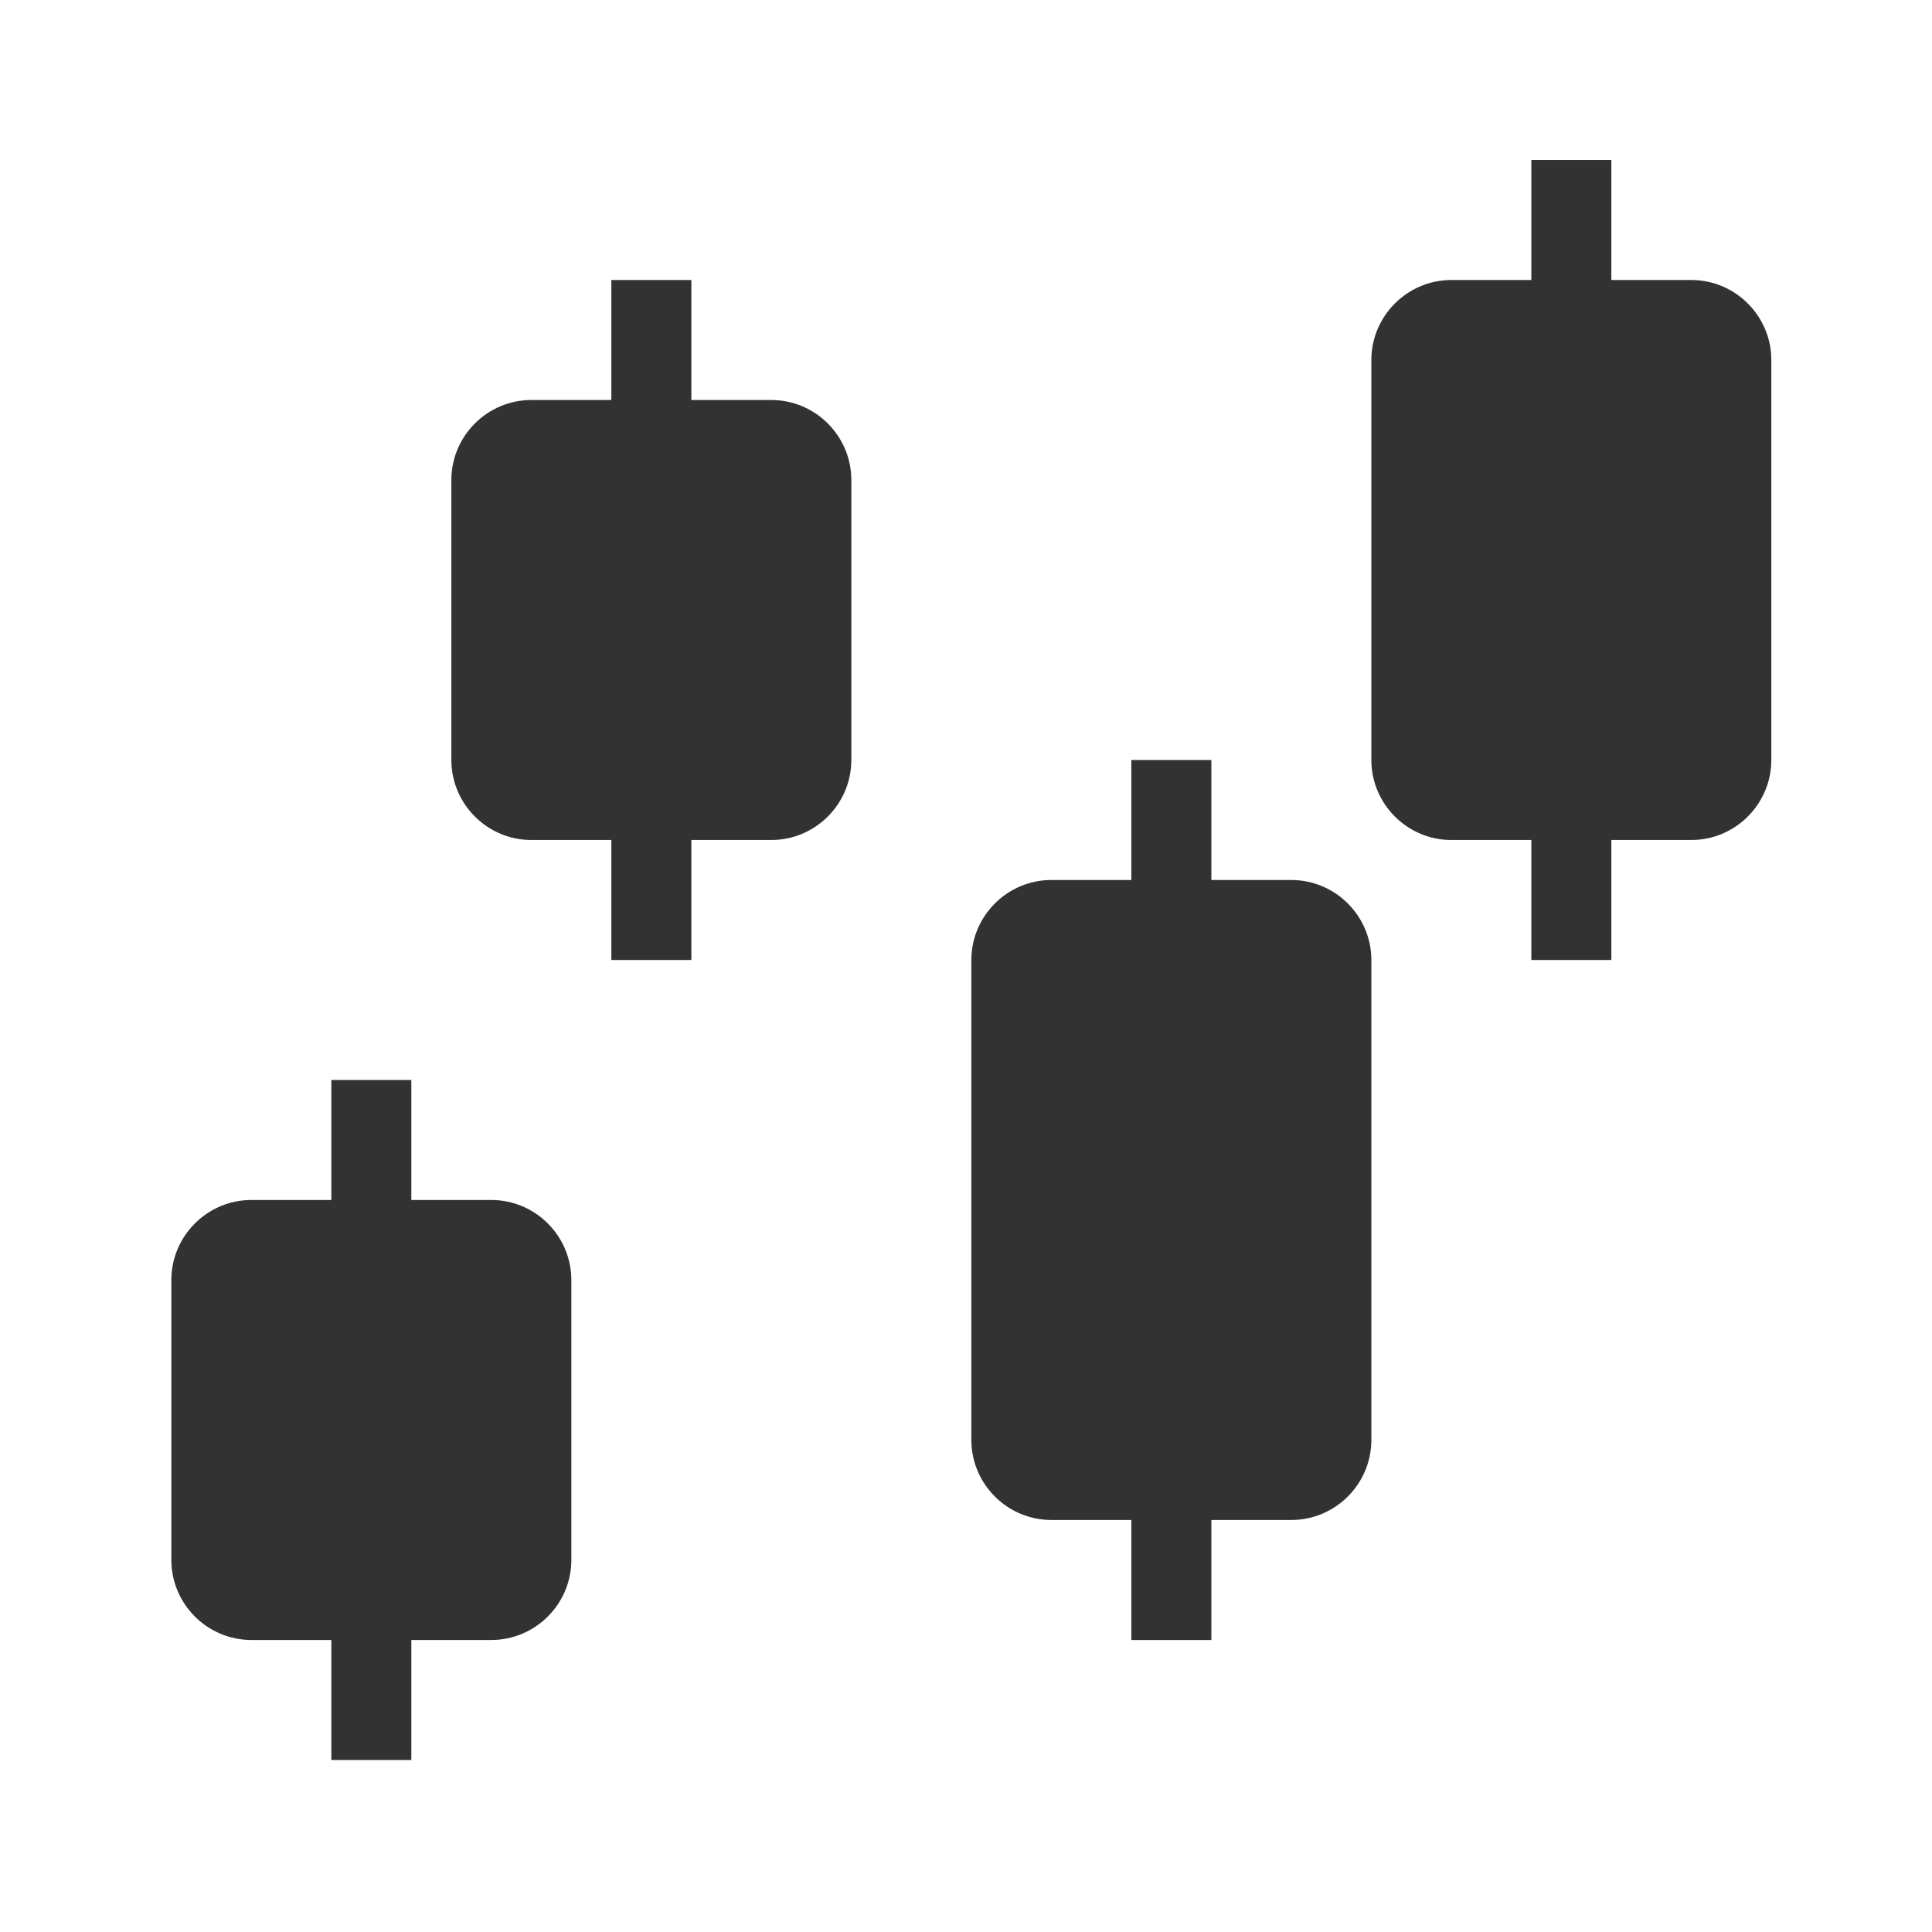 <svg width="74" height="74" viewBox="0 0 74 74" fill="none" xmlns="http://www.w3.org/2000/svg">
<path d="M58.653 6.128H61.718V36.77H58.653V6.128ZM23.416 10.725H26.48V36.77H23.416V10.725ZM12.691 41.366H15.755V67.412H12.691V41.366ZM43.333 29.11H46.397V62.816H43.333V29.11Z" fill="#323232"/>
<path d="M55.59 10.725H64.782C66.468 10.725 67.846 12.104 67.846 13.789V29.11C67.846 30.795 66.468 32.174 64.782 32.174H55.59C53.904 32.174 52.526 30.795 52.526 29.11V13.789C52.526 12.104 53.904 10.725 55.59 10.725ZM20.352 15.321H29.544C31.23 15.321 32.608 16.7 32.608 18.385V29.11C32.608 30.795 31.23 32.174 29.544 32.174H20.352C18.666 32.174 17.288 30.795 17.288 29.11V18.385C17.288 16.7 18.666 15.321 20.352 15.321Z" fill="#323232"/>
<path d="M9.627 45.962H18.82C20.505 45.962 21.884 47.341 21.884 49.027V59.751C21.884 61.437 20.505 62.815 18.82 62.815H9.627C7.942 62.815 6.563 61.437 6.563 59.751V49.027C6.563 47.341 7.942 45.962 9.627 45.962ZM40.269 33.706H49.461C51.147 33.706 52.526 35.085 52.526 36.77V55.155C52.526 56.84 51.147 58.219 49.461 58.219H40.269C38.584 58.219 37.205 56.84 37.205 55.155V36.77C37.205 35.085 38.584 33.706 40.269 33.706Z" fill="#323232"/>
</svg>
